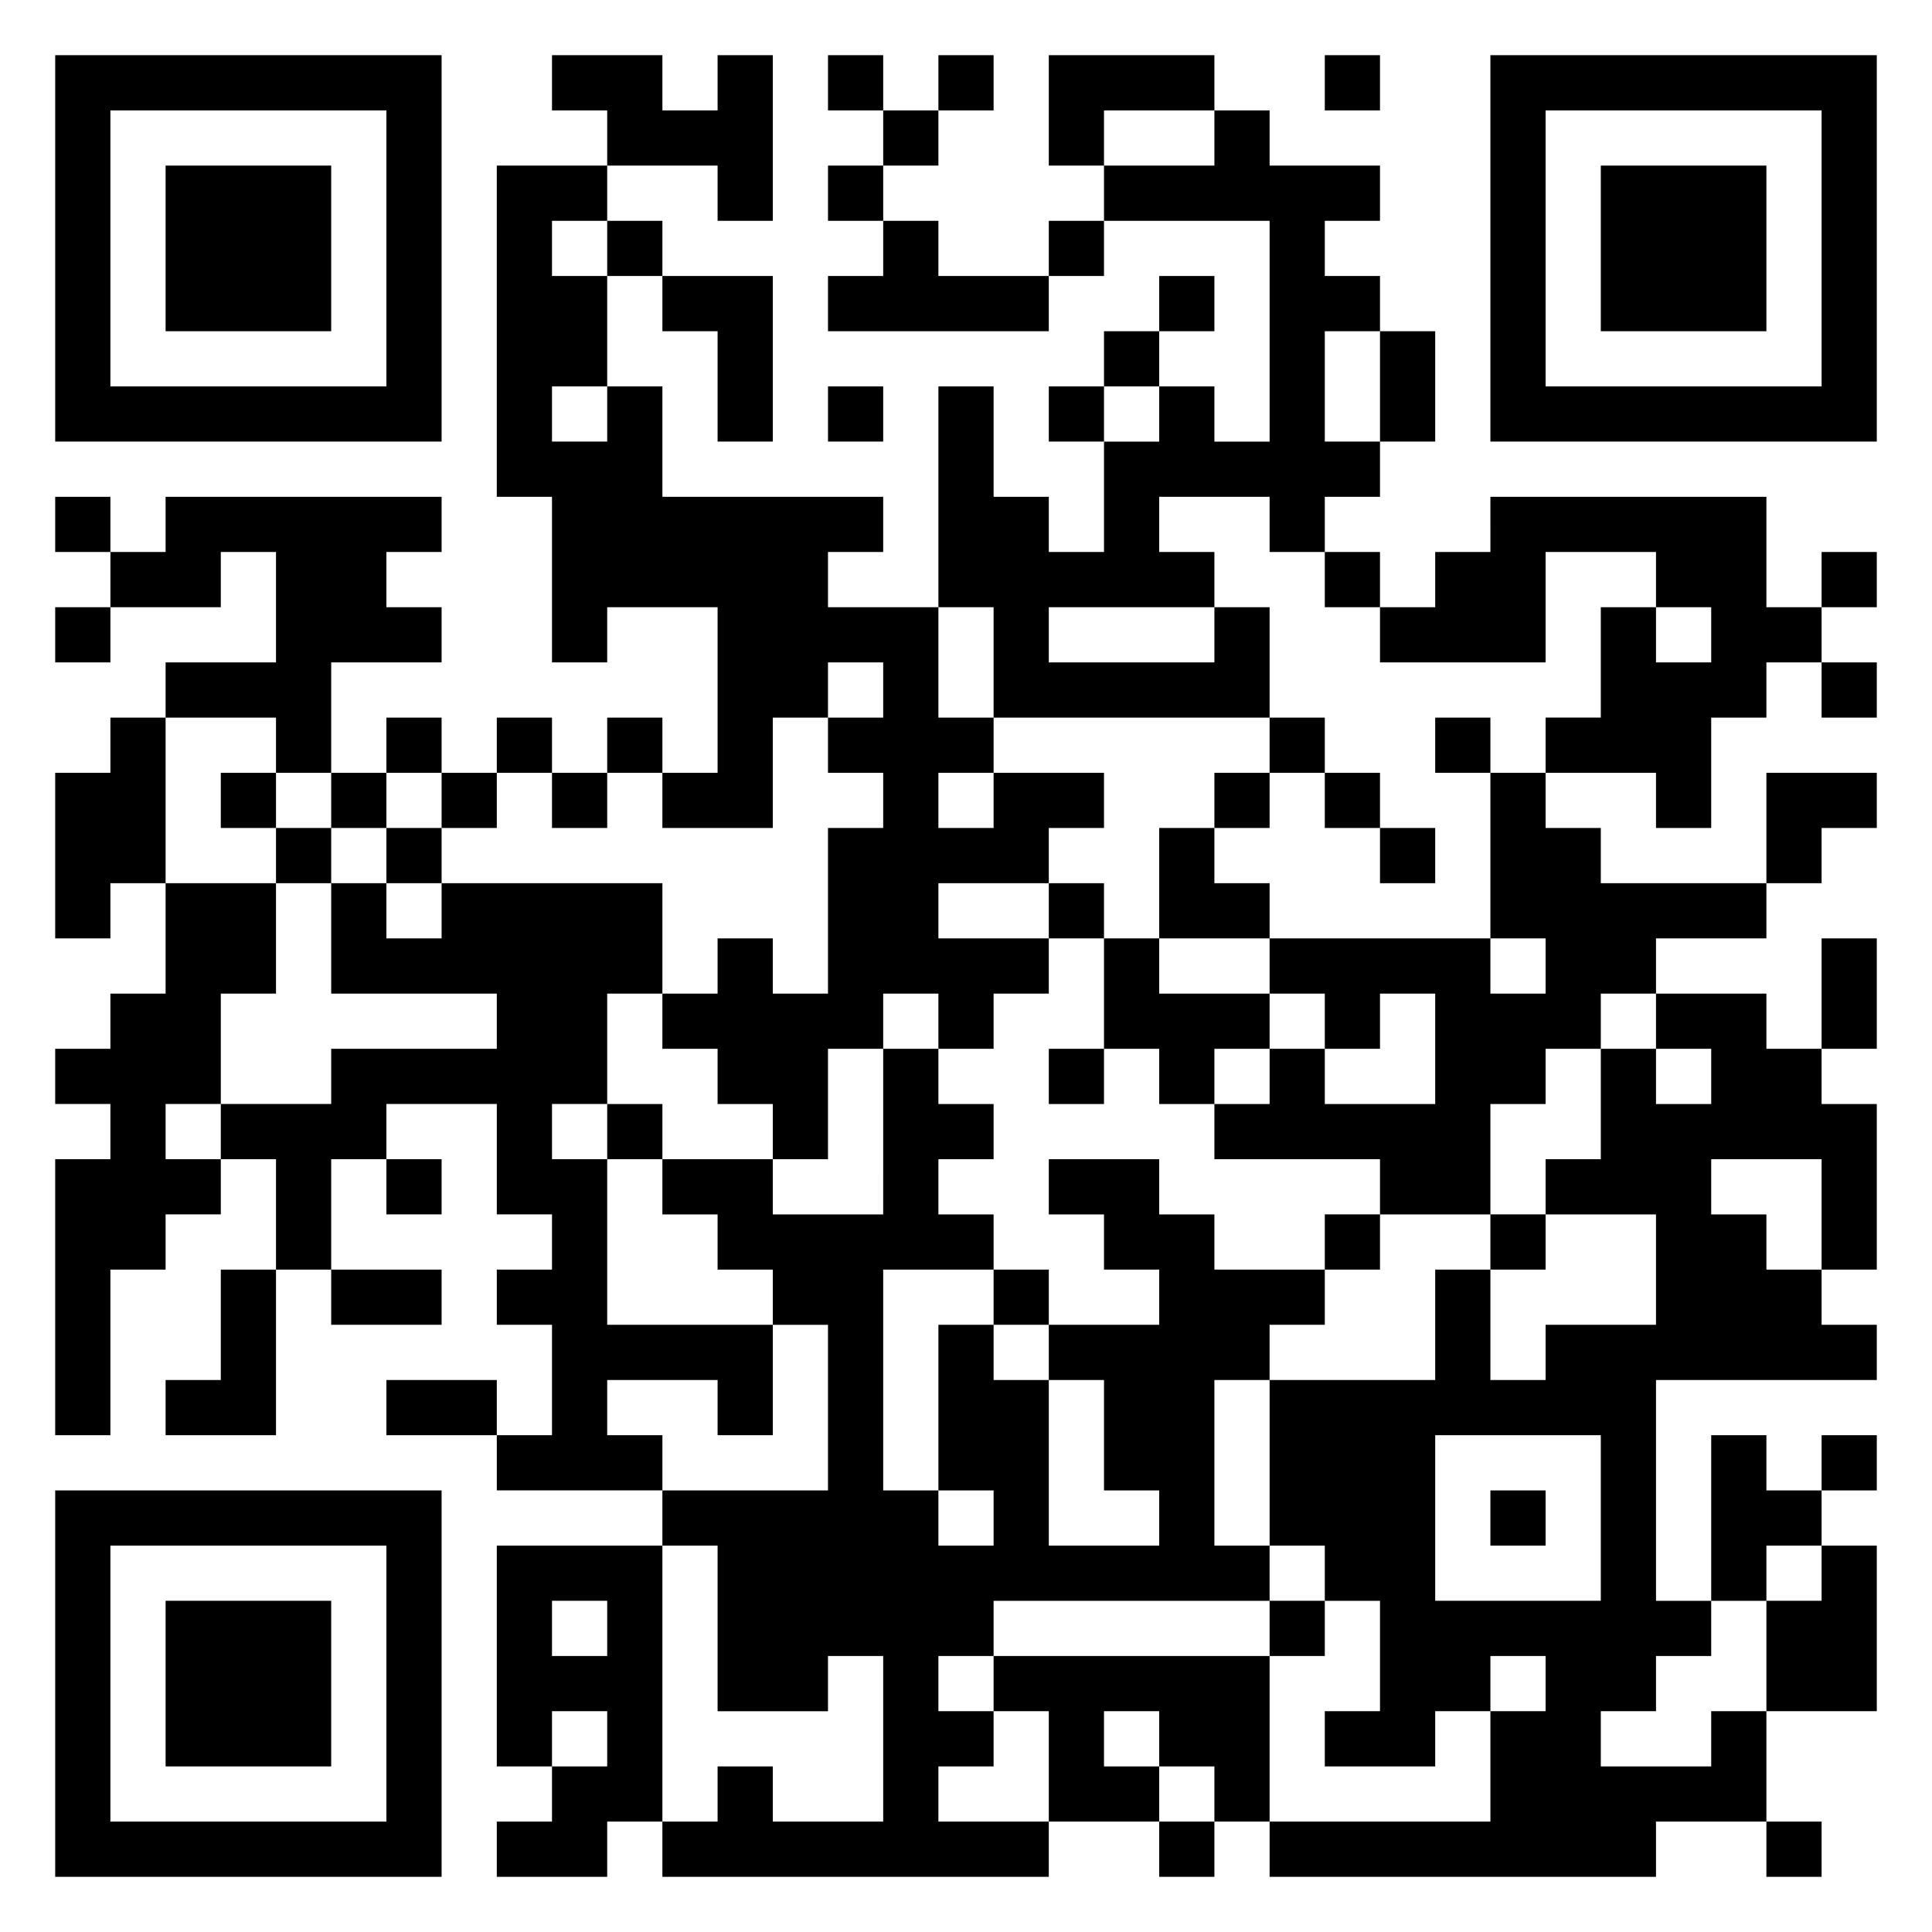 <svg xmlns="http://www.w3.org/2000/svg" viewBox="0 0 35 35"><path d="M1 1h7v7h-7zM10 1h2v1h1v-1h1v3h-1v-1h-2v-1h-1zM15 1h1v1h-1zM17 1h1v1h-1zM19 1h3v1h-2v1h-1zM24 1h1v1h-1zM27 1h7v7h-7zM2 2v5h5v-5zM16 2h1v1h-1zM22 2h1v1h2v1h-1v1h1v1h-1v2h1v1h-1v1h-1v-1h-2v1h1v1h-3v1h3v-1h1v2h-5v-2h-1v-4h1v2h1v1h1v-2h1v-1h1v1h1v-4h-3v-1h2zM28 2v5h5v-5zM3 3h3v3h-3zM9 3h2v1h-1v1h1v2h-1v1h1v-1h1v2h4v1h-1v1h2v2h1v1h-1v1h1v-1h2v1h-1v1h-2v1h2v1h-1v1h-1v-1h-1v1h-1v2h-1v-1h-1v-1h-1v-1h1v-1h1v1h1v-3h1v-1h-1v-1h1v-1h-1v1h-1v2h-2v-1h1v-3h-2v1h-1v-3h-1zM15 3h1v1h-1zM29 3h3v3h-3zM11 4h1v1h-1zM16 4h1v1h2v1h-4v-1h1zM19 4h1v1h-1zM12 5h2v3h-1v-2h-1zM21 5h1v1h-1zM20 6h1v1h-1zM25 6h1v2h-1zM15 7h1v1h-1zM19 7h1v1h-1zM1 9h1v1h-1zM3 9h5v1h-1v1h1v1h-2v2h-1v-1h-2v-1h2v-2h-1v1h-2v-1h1zM27 9h5v2h1v1h-1v1h-1v2h-1v-1h-2v-1h1v-2h1v1h1v-1h-1v-1h-2v2h-3v-1h1v-1h1zM24 10h1v1h-1zM33 10h1v1h-1zM1 11h1v1h-1zM33 12h1v1h-1zM2 13h1v3h-1v1h-1v-3h1zM7 13h1v1h-1zM9 13h1v1h-1zM11 13h1v1h-1zM23 13h1v1h-1zM26 13h1v1h-1zM4 14h1v1h-1zM6 14h1v1h-1zM8 14h1v1h-1zM10 14h1v1h-1zM22 14h1v1h-1zM24 14h1v1h-1zM27 14h1v1h1v1h3v1h-2v1h-1v1h-1v1h-1v2h-2v-1h-3v-1h1v-1h1v1h2v-2h-1v1h-1v-1h-1v-1h4v1h1v-1h-1zM32 14h2v1h-1v1h-1zM5 15h1v1h-1zM7 15h1v1h-1zM21 15h1v1h1v1h-2zM25 15h1v1h-1zM3 16h2v2h-1v2h-1v1h1v1h-1v1h-1v3h-1v-5h1v-1h-1v-1h1v-1h1zM6 16h1v1h1v-1h4v2h-1v2h-1v1h1v3h3v2h-1v-1h-2v1h1v1h-3v-1h1v-2h-1v-1h1v-1h-1v-2h-2v1h-1v2h-1v-2h-1v-1h2v-1h3v-1h-3zM19 16h1v1h-1zM20 17h1v1h2v1h-1v1h-1v-1h-1zM33 17h1v2h-1zM30 18h2v1h1v1h1v3h-1v-2h-2v1h1v1h1v1h1v1h-4v4h1v1h-1v1h-1v1h2v-1h1v2h-2v1h-7v-1h4v-2h1v-1h-1v1h-1v1h-2v-1h1v-2h-1v-1h-1v-3h3v-2h1v2h1v-1h2v-2h-2v-1h1v-2h1v1h1v-1h-1zM16 19h1v1h1v1h-1v1h1v1h-2v4h1v1h1v-1h-1v-3h1v1h1v3h2v-1h-1v-2h-1v-1h2v-1h-1v-1h-1v-1h2v1h1v1h2v1h-1v1h-1v3h1v1h-5v1h-1v1h1v1h-1v1h2v1h-7v-1h1v-1h1v1h2v-3h-1v1h-2v-3h-1v-1h3v-3h-1v-1h-1v-1h-1v-1h2v1h2zM19 19h1v1h-1zM11 20h1v1h-1zM7 21h1v1h-1zM24 22h1v1h-1zM27 22h1v1h-1zM4 23h1v3h-2v-1h1zM6 23h2v1h-2zM18 23h1v1h-1zM7 25h2v1h-2zM26 26v3h3v-3zM31 26h1v1h1v1h-1v1h-1zM33 26h1v1h-1zM1 27h7v7h-7zM27 27h1v1h-1zM2 28v5h5v-5zM9 28h3v5h-1v1h-2v-1h1v-1h1v-1h-1v1h-1zM33 28h1v3h-2v-2h1zM3 29h3v3h-3zM10 29v1h1v-1zM23 29h1v1h-1zM18 30h5v3h-1v-1h-1v-1h-1v1h1v1h-2v-2h-1zM21 33h1v1h-1zM32 33h1v1h-1z"/></svg>